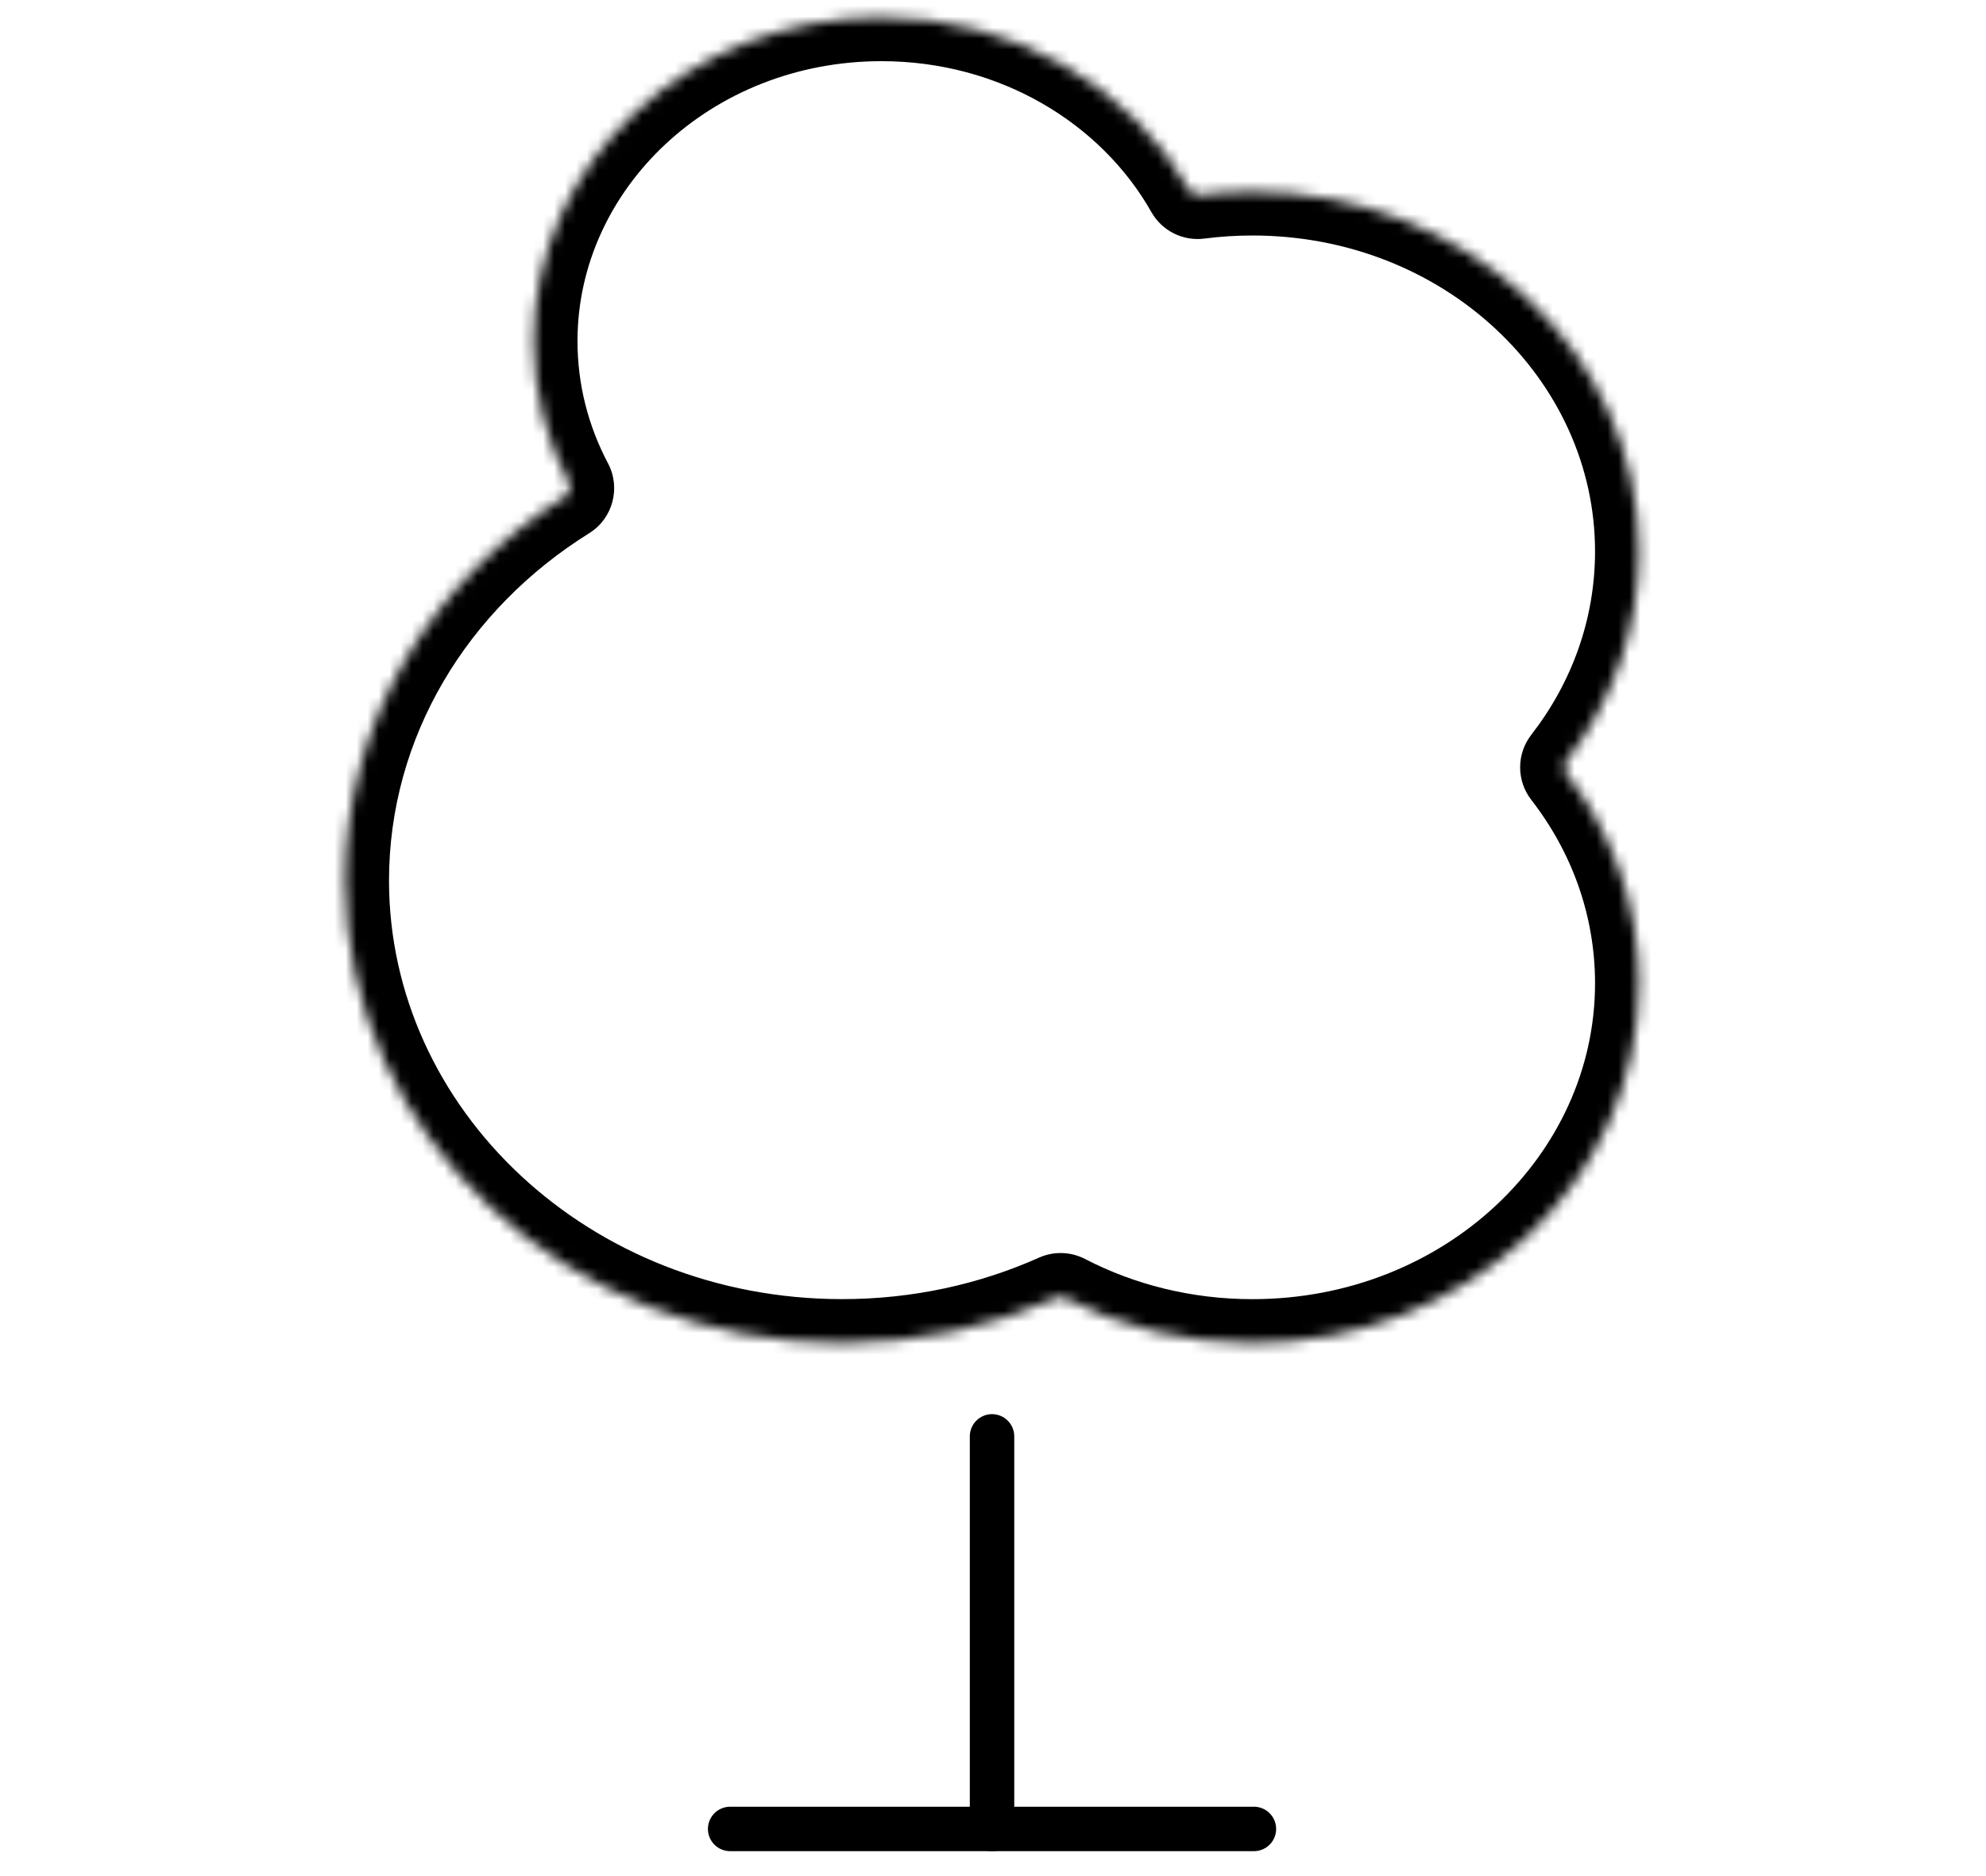 <svg width="181" height="171" viewBox="0 0 181 171" fill="none" xmlns="http://www.w3.org/2000/svg">
<mask id="path-1-inside-1_144_3100" fill="white">
<path fill-rule="evenodd" clip-rule="evenodd" d="M51.582 45.211C51.955 44.979 52.083 44.495 51.877 44.106C49.799 40.179 48.632 35.759 48.632 31.086C48.632 14.788 62.827 1.576 80.339 1.576C92.526 1.576 103.108 7.976 108.415 17.362C108.583 17.658 108.913 17.824 109.25 17.781C110.848 17.574 112.48 17.467 114.139 17.467C133.596 17.467 149.369 32.147 149.369 50.256C149.369 57.416 146.903 64.041 142.718 69.434C142.484 69.735 142.484 70.158 142.718 70.46C146.903 75.853 149.369 82.477 149.369 89.638C149.369 107.747 133.596 122.426 114.139 122.426C107.936 122.426 102.107 120.934 97.045 118.315C96.821 118.199 96.556 118.191 96.326 118.294C90.401 120.941 83.761 122.423 76.75 122.423C51.733 122.423 31.454 103.549 31.454 80.267C31.454 65.652 39.445 52.774 51.582 45.211Z"/>
</mask>
<path d="M97.045 118.315L95.207 121.867L97.045 118.315ZM96.326 118.294L97.958 121.946L96.326 118.294ZM142.718 69.434L139.558 66.981L142.718 69.434ZM142.718 70.46L139.558 72.912L142.718 70.46ZM108.415 17.362L111.897 15.393L108.415 17.362ZM109.25 17.781L108.737 13.814L109.25 17.781ZM51.877 44.106L48.342 45.977L51.877 44.106ZM51.582 45.211L49.467 41.816L51.582 45.211ZM55.413 42.236C53.628 38.863 52.632 35.083 52.632 31.086H44.632C44.632 36.436 45.97 41.496 48.342 45.977L55.413 42.236ZM52.632 31.086C52.632 17.263 64.761 5.576 80.339 5.576V-2.424C60.894 -2.424 44.632 12.313 44.632 31.086H52.632ZM80.339 5.576C91.129 5.576 100.357 11.238 104.934 19.331L111.897 15.393C105.859 4.714 93.924 -2.424 80.339 -2.424V5.576ZM114.139 13.467C112.308 13.467 110.505 13.585 108.737 13.814L109.762 21.748C111.191 21.563 112.652 21.467 114.139 21.467V13.467ZM153.369 50.256C153.369 29.672 135.53 13.467 114.139 13.467V21.467C131.663 21.467 145.369 34.622 145.369 50.256H153.369ZM145.878 71.886C150.574 65.835 153.369 58.358 153.369 50.256H145.369C145.369 56.474 143.232 62.246 139.558 66.981L145.878 71.886ZM153.369 89.638C153.369 81.535 150.574 74.058 145.878 68.008L139.558 72.912C143.233 77.647 145.369 83.419 145.369 89.638H153.369ZM114.139 126.426C135.53 126.426 153.369 110.221 153.369 89.638H145.369C145.369 105.272 131.663 118.426 114.139 118.426V126.426ZM95.207 121.867C100.832 124.778 107.291 126.426 114.139 126.426V118.426C108.581 118.426 103.382 117.09 98.883 114.762L95.207 121.867ZM76.75 126.423C84.328 126.423 91.523 124.82 97.958 121.946L94.695 114.641C89.279 117.061 83.195 118.423 76.75 118.423V126.423ZM27.454 80.267C27.454 106.024 49.8 126.423 76.75 126.423V118.423C53.667 118.423 35.454 101.074 35.454 80.267H27.454ZM49.467 41.816C36.283 50.031 27.454 64.129 27.454 80.267H35.454C35.454 67.175 42.607 55.517 53.697 48.606L49.467 41.816ZM98.883 114.762C97.583 114.089 96.042 114.04 94.695 114.641L97.958 121.946C97.071 122.342 96.059 122.308 95.207 121.867L98.883 114.762ZM139.558 66.981C138.204 68.726 138.204 71.168 139.558 72.912L145.878 68.008C146.764 69.149 146.764 70.745 145.878 71.886L139.558 66.981ZM104.934 19.331C105.896 21.034 107.8 22.001 109.762 21.748L108.737 13.814C110.025 13.647 111.269 14.282 111.897 15.393L104.934 19.331ZM48.342 45.977C47.576 44.53 48.038 42.706 49.467 41.816L53.697 48.606C55.871 47.251 56.59 44.46 55.413 42.236L48.342 45.977Z" fill="black" mask="url(#path-1-inside-1_144_3100)"/>
<path d="M90.412 130.933L90.412 166.719" stroke="black" stroke-width="4.051" stroke-linecap="round"/>
<path d="M66.544 166.719H114.279" stroke="black" stroke-width="4.051" stroke-linecap="round"/>
</svg>
